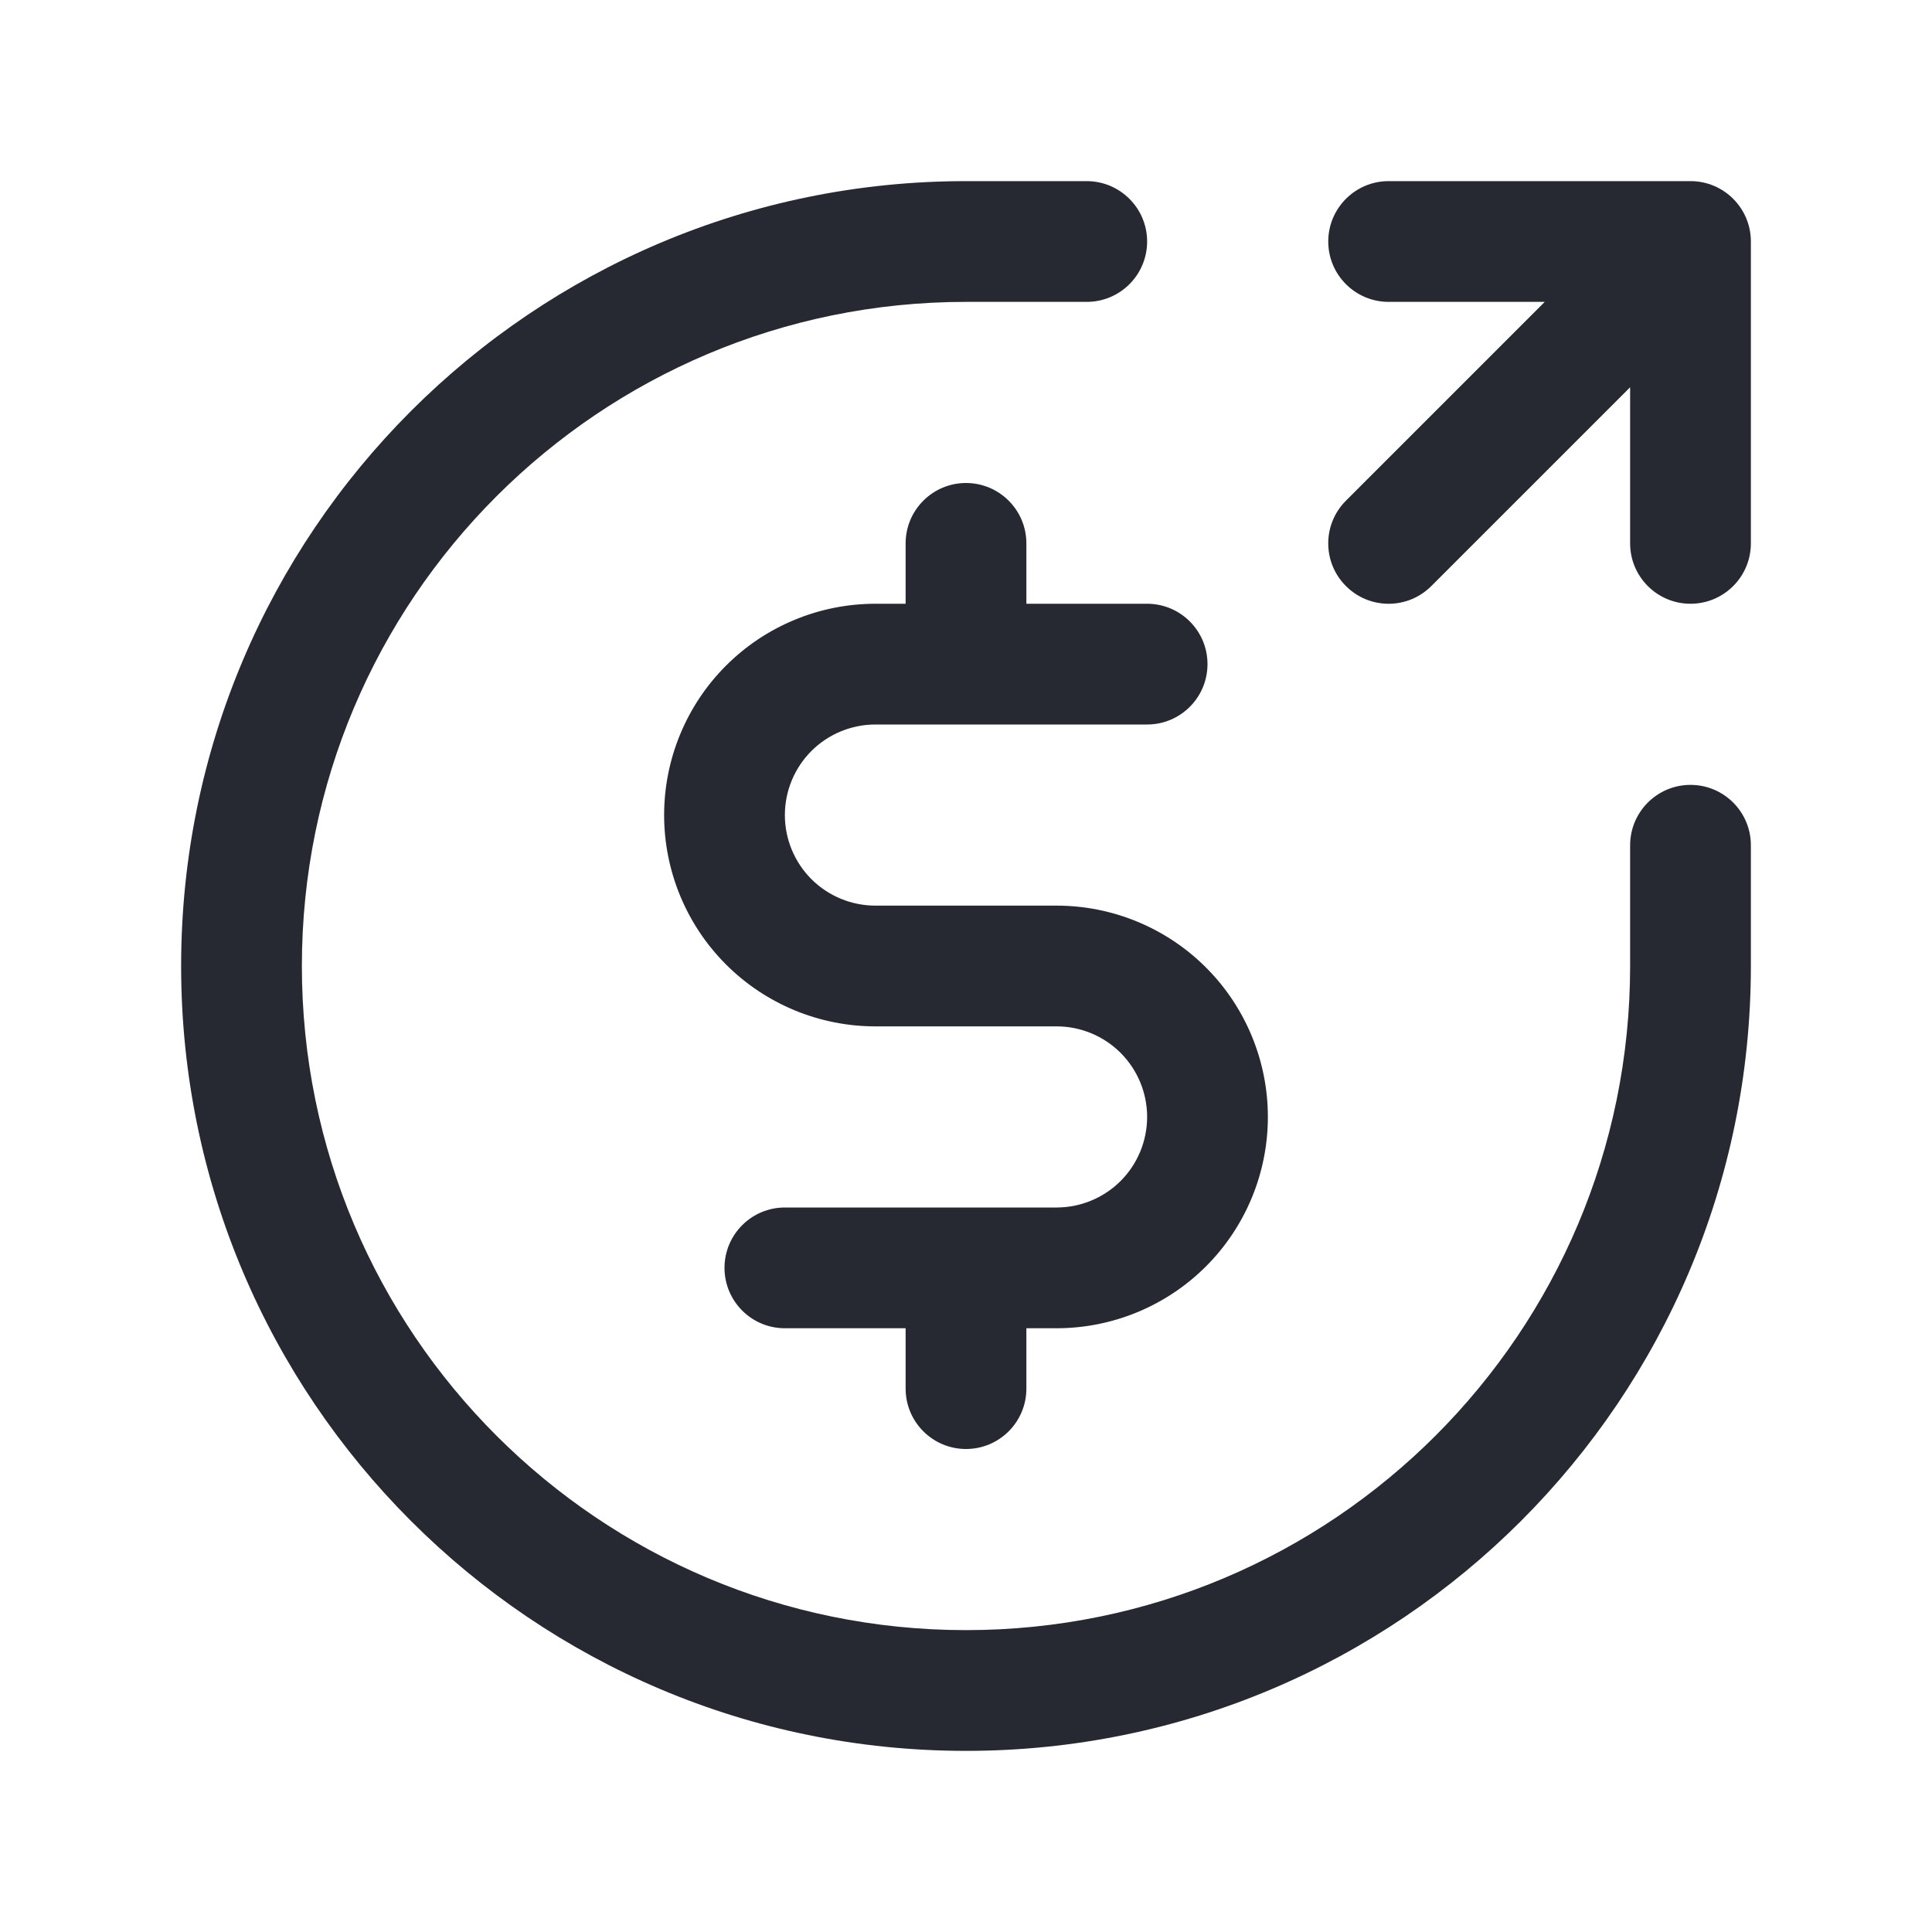 <svg width="32" height="32" viewBox="0 0 32 32" fill="none" xmlns="http://www.w3.org/2000/svg">
<path fill-rule="evenodd" clip-rule="evenodd" d="M16 5C9.925 5 5 9.925 5 16C5 22.075 9.925 27 16 27C22.075 27 27 22.075 27 16V14.001C27 13.448 27.448 13 28 13C28.552 13 29 13.448 29 14V16C29 23.18 23.18 29 16 29C8.82 29 3 23.18 3 16C3 8.82 8.82 3 16 3L17.999 3L18 5L16 5ZM19 4C19 4.552 18.552 5 18 5L17.999 3C18.551 3 19 3.448 19 4Z" fill="#272932"/>
<path fill-rule="evenodd" clip-rule="evenodd" d="M23 5C22.448 5 22 4.552 22 4C22 3.448 22.448 3 23 3H28C28.552 3 29 3.448 29 4V9C29 9.552 28.552 10 28 10C27.448 10 27 9.552 27 9V6.414L23.707 9.707C23.317 10.098 22.683 10.098 22.293 9.707C21.902 9.317 21.902 8.683 22.293 8.293L25.586 5H23Z" fill="#272932"/>
<path d="M16 8C16.552 8 17 8.448 17 9V10H19C19.552 10 20 10.448 20 11C20 11.552 19.552 12 19 12H14.5C14.102 12 13.721 12.158 13.439 12.439C13.158 12.721 13 13.102 13 13.5C13 13.898 13.158 14.279 13.439 14.561C13.721 14.842 14.102 15 14.5 15H17.5C18.428 15 19.319 15.369 19.975 16.025C20.631 16.681 21 17.572 21 18.5C21 19.428 20.631 20.319 19.975 20.975C19.319 21.631 18.428 22 17.5 22H17V23C17 23.552 16.552 24 16 24C15.448 24 15 23.552 15 23V22H13C12.448 22 12 21.552 12 21C12 20.448 12.448 20 13 20H17.5C17.898 20 18.279 19.842 18.561 19.561C18.842 19.279 19 18.898 19 18.5C19 18.102 18.842 17.721 18.561 17.439C18.279 17.158 17.898 17 17.5 17H14.5C13.572 17 12.681 16.631 12.025 15.975C11.369 15.319 11 14.428 11 13.5C11 12.572 11.369 11.681 12.025 11.025C12.681 10.369 13.572 10 14.5 10H15V9C15 8.448 15.448 8 16 8Z" fill="#272932"/>
</svg>
